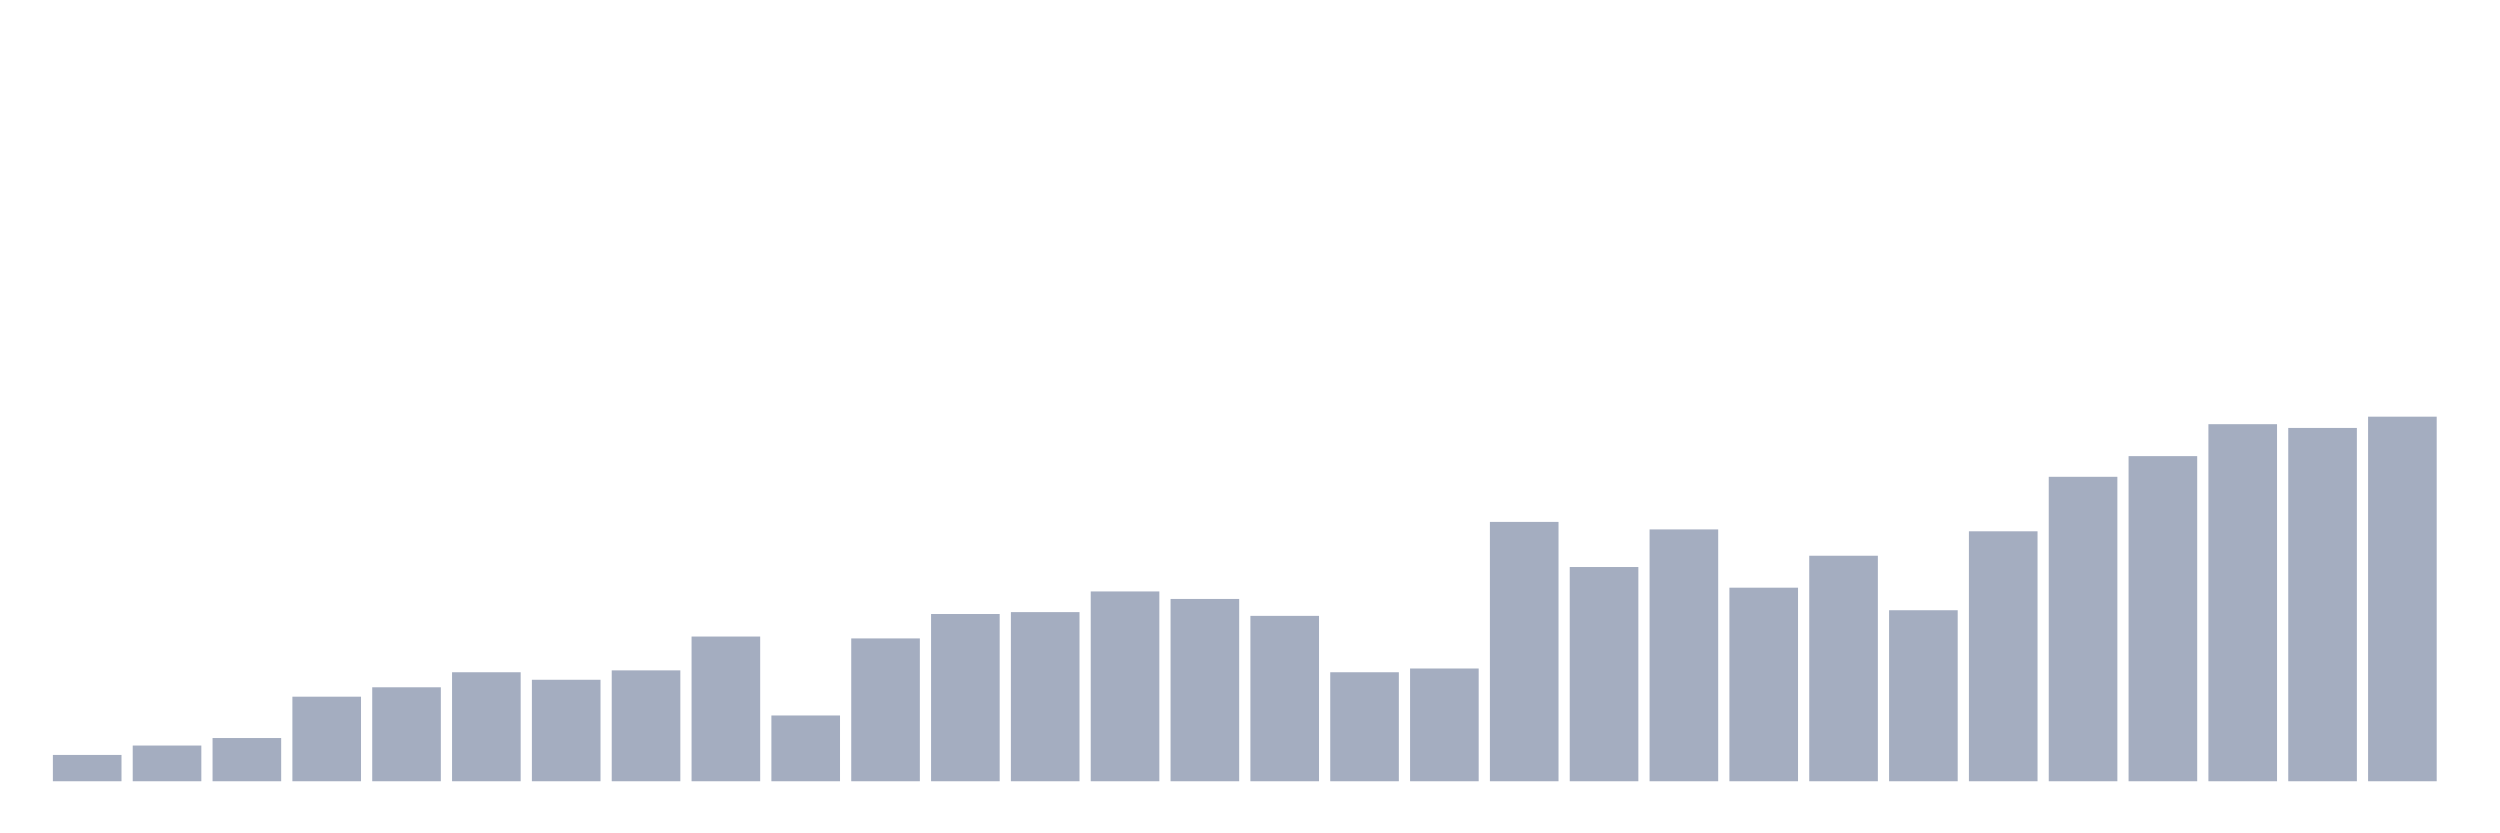 <svg xmlns="http://www.w3.org/2000/svg" viewBox="0 0 480 160"><g transform="translate(10,10)"><rect class="bar" x="0.153" width="13.175" y="134.948" height="5.052" fill="rgb(164,173,192)"></rect><rect class="bar" x="15.482" width="13.175" y="133.144" height="6.856" fill="rgb(164,173,192)"></rect><rect class="bar" x="30.81" width="13.175" y="131.701" height="8.299" fill="rgb(164,173,192)"></rect><rect class="bar" x="46.138" width="13.175" y="123.763" height="16.237" fill="rgb(164,173,192)"></rect><rect class="bar" x="61.466" width="13.175" y="121.959" height="18.041" fill="rgb(164,173,192)"></rect><rect class="bar" x="76.794" width="13.175" y="119.072" height="20.928" fill="rgb(164,173,192)"></rect><rect class="bar" x="92.123" width="13.175" y="120.515" height="19.485" fill="rgb(164,173,192)"></rect><rect class="bar" x="107.451" width="13.175" y="118.711" height="21.289" fill="rgb(164,173,192)"></rect><rect class="bar" x="122.779" width="13.175" y="112.216" height="27.784" fill="rgb(164,173,192)"></rect><rect class="bar" x="138.107" width="13.175" y="127.371" height="12.629" fill="rgb(164,173,192)"></rect><rect class="bar" x="153.436" width="13.175" y="112.577" height="27.423" fill="rgb(164,173,192)"></rect><rect class="bar" x="168.764" width="13.175" y="107.887" height="32.113" fill="rgb(164,173,192)"></rect><rect class="bar" x="184.092" width="13.175" y="107.526" height="32.474" fill="rgb(164,173,192)"></rect><rect class="bar" x="199.42" width="13.175" y="103.557" height="36.443" fill="rgb(164,173,192)"></rect><rect class="bar" x="214.748" width="13.175" y="105" height="35" fill="rgb(164,173,192)"></rect><rect class="bar" x="230.077" width="13.175" y="108.247" height="31.753" fill="rgb(164,173,192)"></rect><rect class="bar" x="245.405" width="13.175" y="119.072" height="20.928" fill="rgb(164,173,192)"></rect><rect class="bar" x="260.733" width="13.175" y="118.351" height="21.649" fill="rgb(164,173,192)"></rect><rect class="bar" x="276.061" width="13.175" y="90.206" height="49.794" fill="rgb(164,173,192)"></rect><rect class="bar" x="291.39" width="13.175" y="98.866" height="41.134" fill="rgb(164,173,192)"></rect><rect class="bar" x="306.718" width="13.175" y="91.649" height="48.351" fill="rgb(164,173,192)"></rect><rect class="bar" x="322.046" width="13.175" y="102.835" height="37.165" fill="rgb(164,173,192)"></rect><rect class="bar" x="337.374" width="13.175" y="96.701" height="43.299" fill="rgb(164,173,192)"></rect><rect class="bar" x="352.702" width="13.175" y="107.165" height="32.835" fill="rgb(164,173,192)"></rect><rect class="bar" x="368.031" width="13.175" y="92.01" height="47.99" fill="rgb(164,173,192)"></rect><rect class="bar" x="383.359" width="13.175" y="81.546" height="58.454" fill="rgb(164,173,192)"></rect><rect class="bar" x="398.687" width="13.175" y="77.577" height="62.423" fill="rgb(164,173,192)"></rect><rect class="bar" x="414.015" width="13.175" y="71.443" height="68.557" fill="rgb(164,173,192)"></rect><rect class="bar" x="429.344" width="13.175" y="72.165" height="67.835" fill="rgb(164,173,192)"></rect><rect class="bar" x="444.672" width="13.175" y="70" height="70" fill="rgb(164,173,192)"></rect></g></svg>